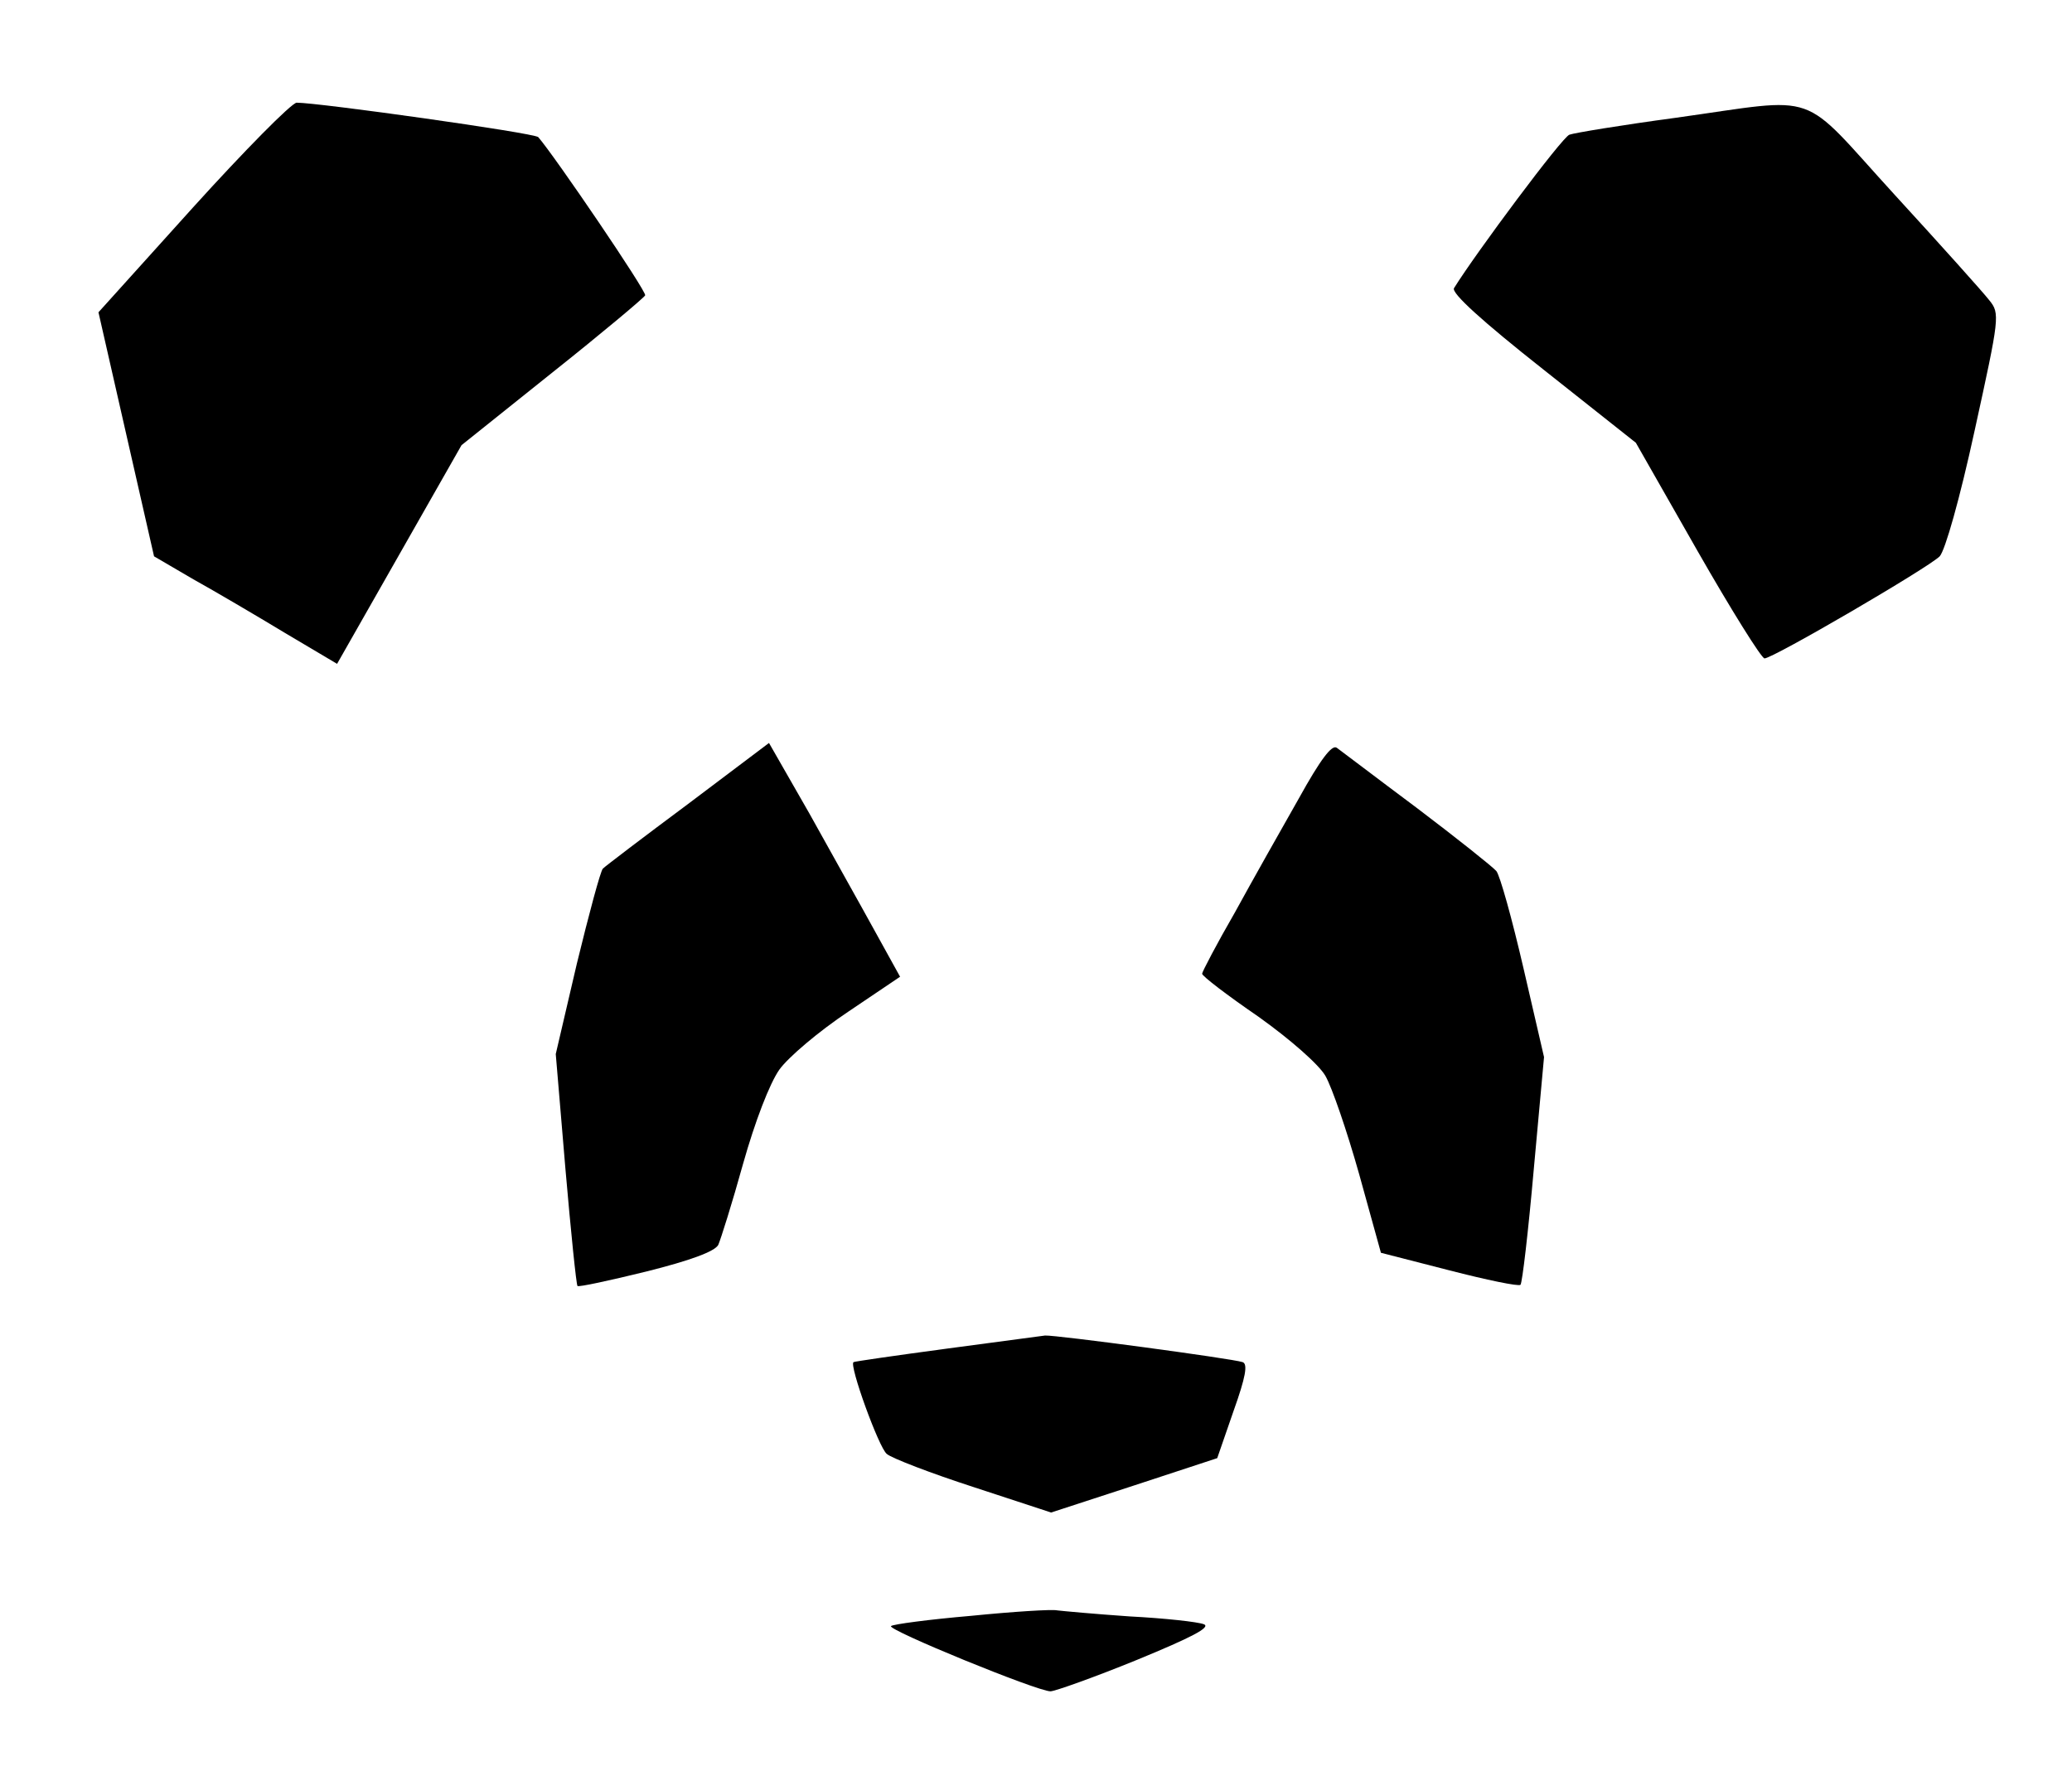 <?xml version="1.0" standalone="no"?>
<!DOCTYPE svg PUBLIC "-//W3C//DTD SVG 20010904//EN"
 "http://www.w3.org/TR/2001/REC-SVG-20010904/DTD/svg10.dtd">
<svg version="1.0" xmlns="http://www.w3.org/2000/svg"
 width="343pt" height="294pt" viewBox="0 0 343 294"
 preserveAspectRatio="xMidYMid meet">
<g transform="translate(0,294) scale(0.1,-0.1)"
fill="#000000" stroke="none">
<path d="M319 2596 l-156 -173 46 -202 46 -202 65 -38 c36 -20 104 -60 152
-89 l86 -51 103 181 103 181 150 120 c83 66 152 124 154 128 3 6 -150 231
-177 262 -7 7 -363 57 -400 57 -9 -1 -86 -79 -172 -174z"/>
<path d="M2774 2745 c-89 -12 -168 -25 -176 -28 -12 -4 -155 -196 -191 -254
-5 -8 47 -55 147 -134 l154 -122 102 -179 c56 -98 106 -178 111 -178 14 0 271
150 290 169 9 10 33 94 58 209 41 187 42 193 24 215 -10 13 -80 91 -157 175
-160 175 -118 161 -362 127z"/>
<path d="M1139 1609 c-74 -55 -137 -103 -141 -107 -4 -4 -23 -75 -43 -157
l-35 -150 16 -190 c9 -104 18 -192 20 -194 2 -2 53 9 114 24 72 18 113 33 119
44 4 9 23 69 41 134 20 71 44 133 60 156 15 21 66 64 114 96 l86 58 -42 76
c-23 42 -72 129 -108 194 l-67 117 -134 -101z"/>
<path d="M2150 1618 c-29 -51 -77 -136 -106 -189 -30 -52 -54 -98 -54 -101 0
-4 42 -36 93 -71 52 -37 100 -79 111 -98 11 -19 36 -92 56 -163 l36 -130 113
-29 c62 -16 115 -27 118 -24 3 3 13 89 22 191 l17 186 -34 147 c-19 82 -39
154 -45 161 -6 7 -65 54 -131 104 -67 50 -126 95 -133 100 -8 6 -27 -19 -63
-84z"/>
<path d="M1565 707 c-82 -11 -151 -21 -152 -22 -8 -4 42 -142 55 -152 8 -7 73
-32 144 -55 l128 -42 138 45 137 45 27 78 c20 56 24 78 15 81 -18 6 -309 45
-327 44 -8 -1 -82 -11 -165 -22z"/>
<path d="M1608 265 c-70 -6 -130 -14 -133 -17 -7 -6 242 -108 264 -108 7 0 72
23 143 52 90 37 123 54 111 59 -10 4 -65 10 -123 13 -58 4 -112 9 -120 10 -8
2 -72 -2 -142 -9z"/>
</g>
</svg>
